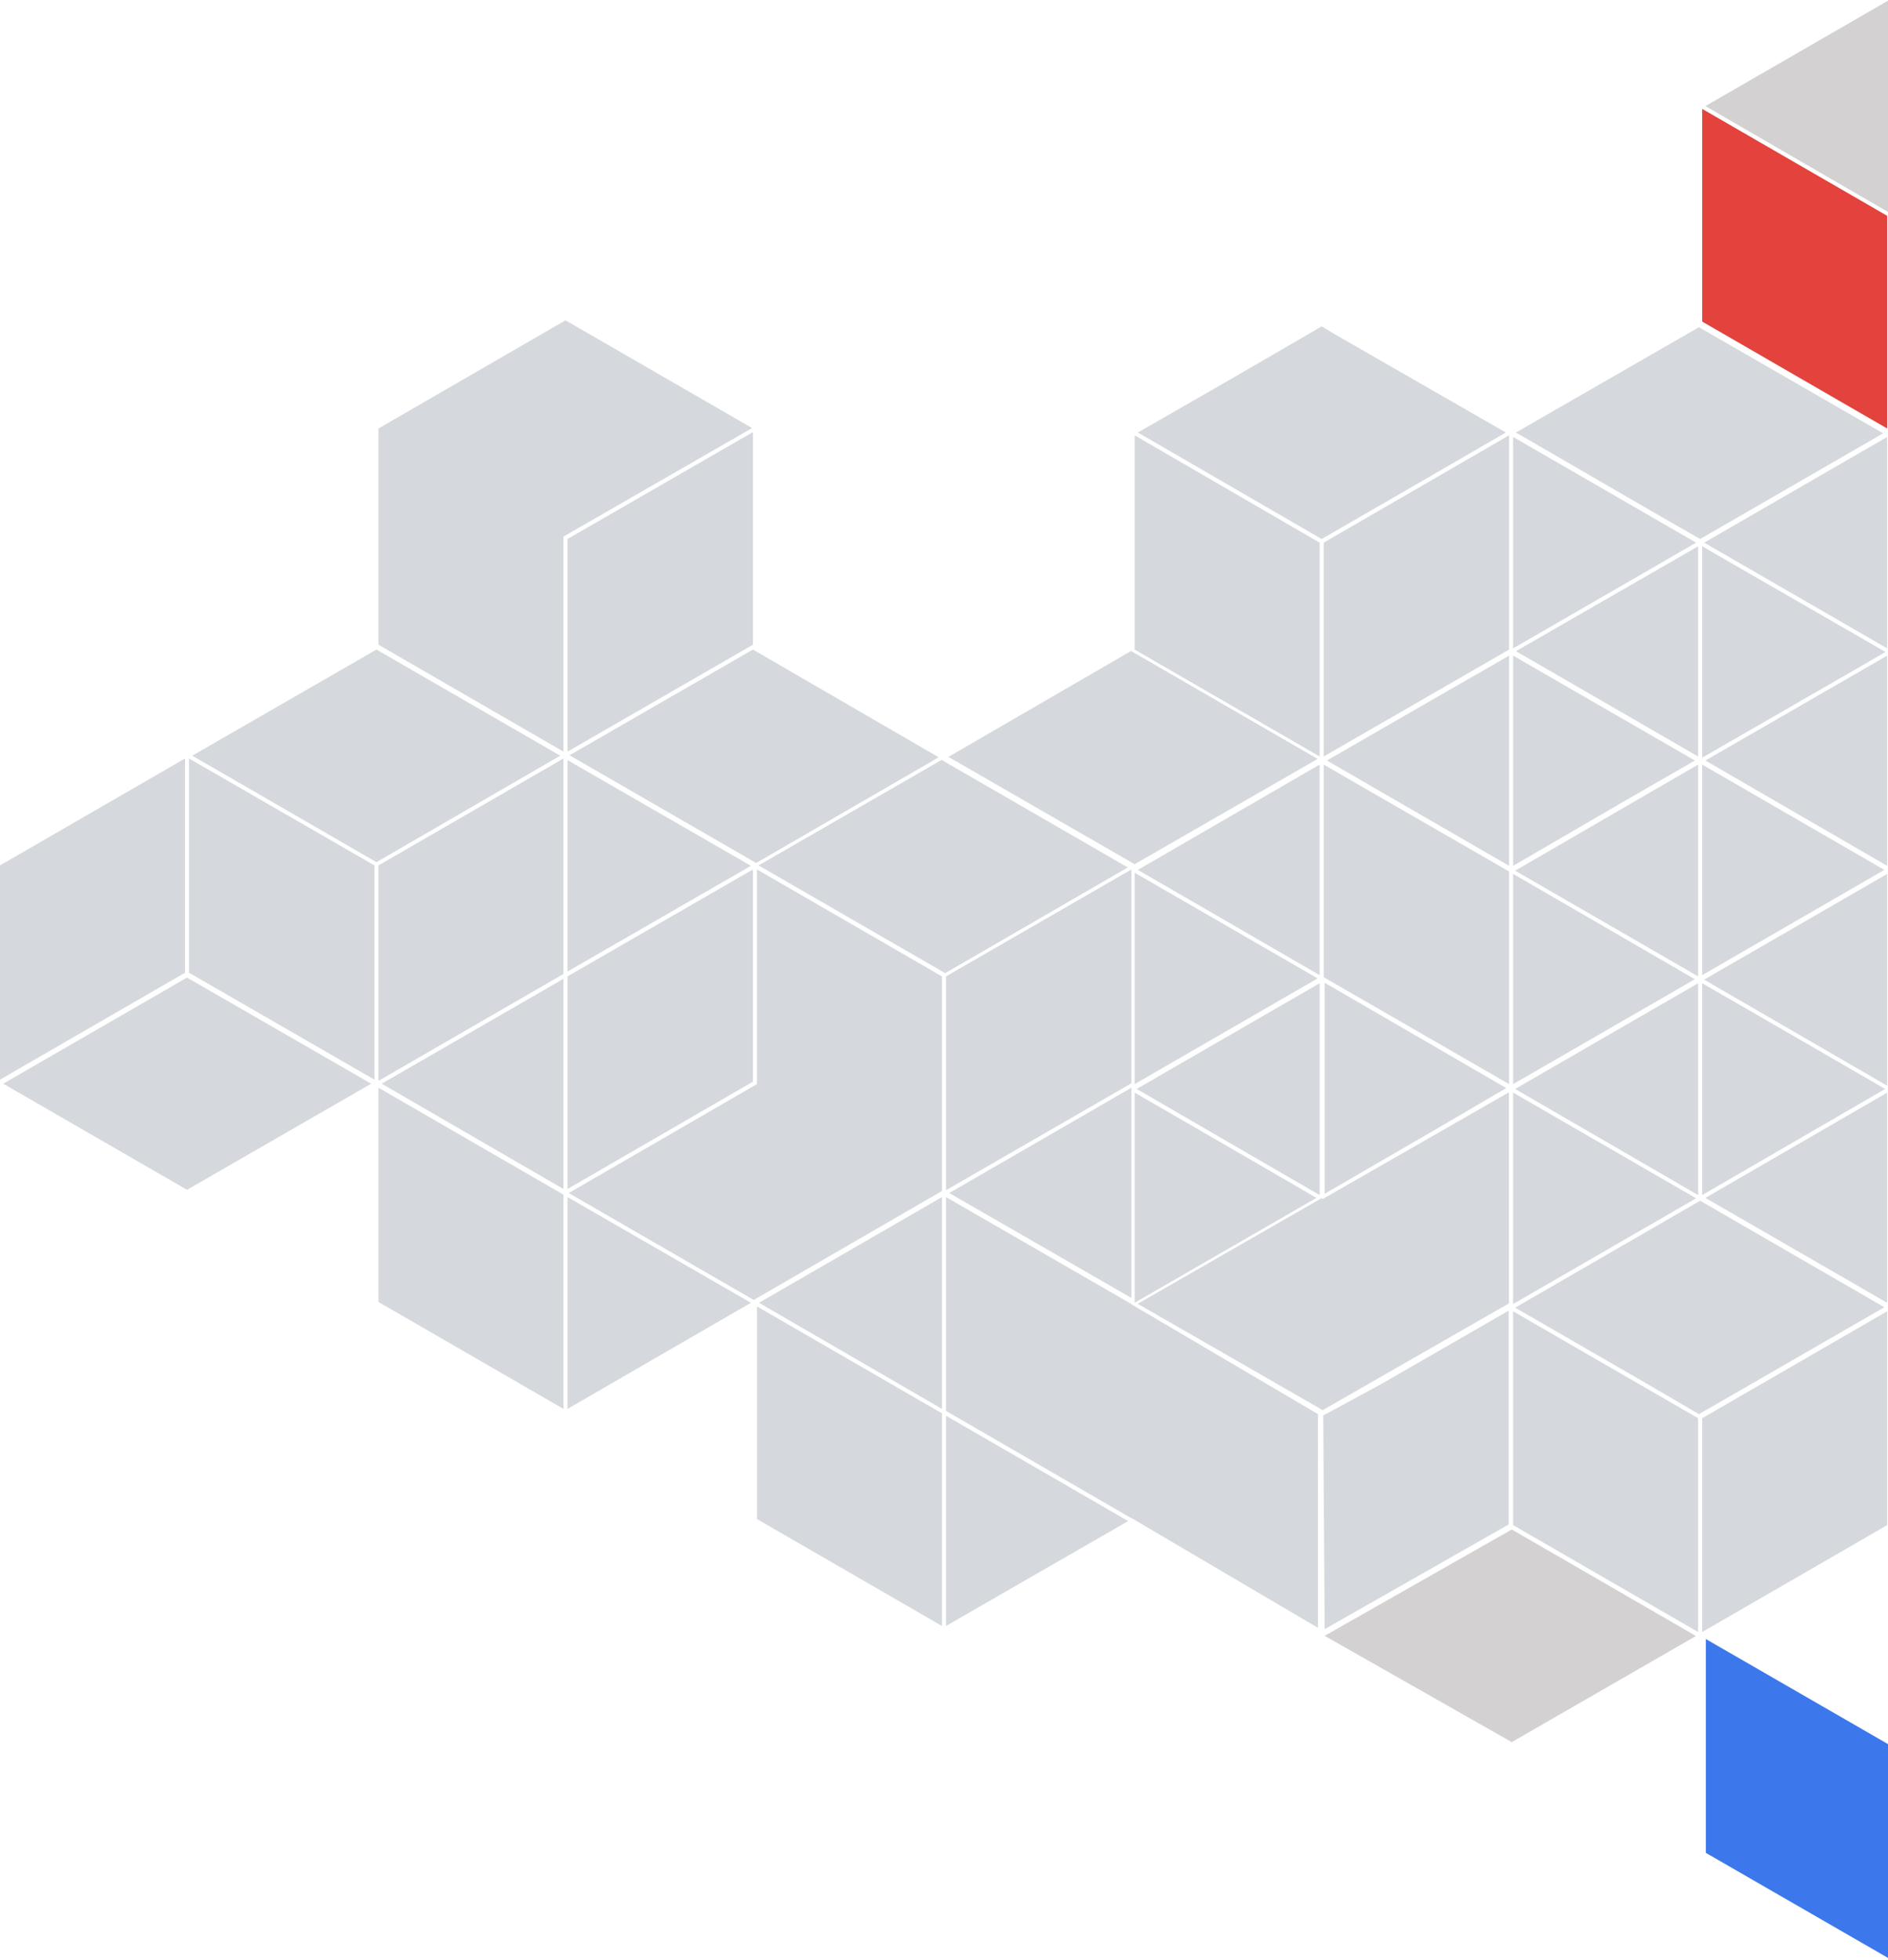 <svg width="264" height="274" viewBox="0 0 264 274" fill="none" xmlns="http://www.w3.org/2000/svg">
<path fill-rule="evenodd" clip-rule="evenodd" d="M263.884 30.178L238.016 15.231V44.956L263.884 59.904V30.178ZM52.924 59.904L79.075 44.786L105.169 59.847L78.792 75.021V105.087L52.924 90.139V59.904ZM105.282 90.139L79.358 105.087V75.361L105.282 60.413V90.139ZM52.64 90.819L78.338 105.653L52.64 120.544L26.885 105.653L52.64 90.819ZM105.282 90.819L131.263 105.879L105.735 120.657L79.641 105.596L105.282 90.819ZM79.358 135.831L104.999 121.053L79.358 106.276V135.831ZM79.358 196.981L104.999 182.146L79.358 167.369V196.981ZM157.696 121.28L131.715 106.276V106.219L106.074 120.997L132.168 136.058L157.696 121.28ZM158.205 91.045L184.242 106.106L158.657 120.827L132.62 105.823L158.205 90.988V91.045ZM105.848 212.381L131.716 227.329V197.603L105.848 182.656V212.381ZM131.715 167.369L106.131 182.146L131.715 196.981V167.369ZM131.715 136.511L105.847 121.563V151.402V151.572L79.527 166.802L105.395 181.75L131.715 166.519V136.511ZM157.753 212.665L132.281 227.329V197.943L157.753 212.665ZM158.206 182.316L132.281 167.369V197.264L158.206 212.268V212.234L184.294 227.591V197.715L158.206 182.358V182.316ZM158.206 121.563L132.281 136.511V166.406L158.206 151.458V151.005V121.563ZM158.205 181.467L132.734 166.802L158.205 152.081V181.467ZM52.924 151.119L78.792 136.171V106.049L52.924 120.997V151.119ZM105.282 121.563L79.358 136.511V166.236L105.282 151.232V121.563ZM78.79 136.85V166.236L53.376 151.515L78.79 136.85ZM52.924 181.976V182.033L78.792 196.981V167.029L52.924 152.081V181.976ZM-7.96932e-05 150.949V120.997L25.868 106.049V136.001L-7.96932e-05 150.949ZM52.358 120.997L26.433 106.049V136.001L52.358 150.949V120.997ZM26.15 166.349L0.452 151.515L26.15 136.68L51.905 151.515L26.15 166.349ZM343.185 75.758L317.43 60.923L317.091 61.093L316.978 61.036L291.223 75.871L317.091 90.819L343.185 75.758ZM343.298 76.38V106.106L317.374 121.054V91.328L343.298 76.38ZM317.374 152.761V182.146L342.845 167.482L317.374 152.761ZM343.581 106.785L369.449 121.733L343.751 136.567L317.826 121.62L343.581 106.785ZM343.298 137.134L317.374 122.186V152.081L343.298 167.085V137.134ZM264.45 122.186L284.488 133.793L290.092 137.02L264.45 151.798V122.186ZM264.45 182.146L289.922 167.482L264.45 152.761V182.146ZM290.375 106.106L264.45 121.053V78.409V60.946L290.375 76.38V106.106ZM290.375 137.473L264.733 152.251L290.375 167.086V137.473ZM263.884 122.186V136.85V151.798L240.337 138.153L238.299 136.964L263.884 122.186ZM238.016 106.899V136.341L263.488 121.62L238.016 106.899ZM263.884 152.761V178.013V182.146L238.469 167.482L263.884 152.761ZM316.412 121.62L290.657 106.785L264.903 121.62L290.657 136.454L316.412 121.62ZM238.016 105.936V76.38L263.658 91.158L238.016 105.936ZM263.884 91.668L238.469 106.332L263.884 121.053V91.668ZM211.582 90.649V61.093L237.167 75.871L211.582 90.649ZM263.884 61.093L238.299 75.871L263.884 90.649V61.093ZM237.733 75.361L230.432 71.171L211.979 60.47L237.564 45.749L263.318 60.583L237.733 75.361ZM290.94 76.38L316.808 91.328V121.054L290.94 106.106V76.38ZM237.45 76.38L211.979 91.045L237.45 105.766V76.38ZM290.94 167.086V137.473L316.525 152.251L290.94 167.086ZM316.808 152.761L291.393 167.482L316.808 182.146V152.761ZM316.808 30.178V60.244L290.94 45.352V45.296V45.126V15.231L316.808 30.178ZM264.45 59.904L290.375 44.956V15.231L264.45 30.178V59.904ZM238.016 167.086V137.473L244.016 140.927L263.601 152.251L238.016 167.086ZM290.657 75.361L316.242 60.584L290.657 45.806L265.073 60.584L290.657 75.361ZM304.016 129.603L316.808 122.186V151.798L291.223 136.964L304.016 129.603ZM175.696 162.613L158.659 152.761V182.146L184.074 167.482L175.696 162.613ZM211.865 182.826L237.733 167.878L263.488 182.769L237.563 197.717L230.205 193.414L211.865 182.826ZM184.787 167.528L159.086 182.286L184.956 197.155L210.995 182.23V152.715L184.956 167.64L184.787 167.528ZM290.657 167.878L264.903 182.769L290.657 197.604L316.412 182.769L290.657 167.878ZM290.94 198.283L316.808 183.335V213.231L290.94 228.178V198.283ZM343.865 167.085L369.732 152.138V122.186L343.865 137.134V167.085ZM211.582 91.668L236.997 106.332L227.544 111.768L211.582 121.053V91.668ZM185.545 106.332L211.017 121.053V91.668L197.715 99.311L185.545 106.332ZM211.016 90.819L185.092 105.766V75.871L211.016 60.867V90.819ZM185.092 106.899V136.624L211.016 151.572V121.846L193.526 111.768L185.092 106.899ZM246.054 193.64L263.884 183.335V213.231L238.016 228.178V198.283L246.054 193.64ZM210.956 183.245L193.07 193.55L185.032 197.902L185.228 227.777L210.956 213.14V183.245ZM211.582 213.231V183.335L220.978 188.771L237.45 198.283V228.178L211.582 213.231ZM184.526 75.871L158.659 60.867V90.819L184.526 105.766V75.871ZM211.582 151.572V122.186L236.997 136.907L211.582 151.572ZM237.45 106.899L211.865 121.733L237.45 136.511V106.899ZM237.167 167.539L211.582 182.316V152.761L237.167 167.539ZM184.527 167.086V137.473L158.942 152.251L168.508 157.8L184.527 167.086ZM231.563 140.871L237.45 137.473V167.086L211.865 152.251L231.563 140.871ZM158.659 151.572L184.243 136.794L158.659 122.016V151.572ZM169.469 115.618L184.525 106.899V136.341L159.111 121.62L169.469 115.618ZM210.622 152.127L185.228 137.404V166.906L200.98 157.768L210.622 152.127ZM186.507 46.655L210.563 60.47L195.11 69.416L184.808 75.361L159.111 60.47L171.733 53.223L184.808 45.636L186.507 46.655Z" fill="#D5D8DC"/>
<path d="M263.884 30.178L238.017 15.231V44.956L263.884 59.904V30.178Z" fill="#E4423D"/>
<path d="M238.526 259.052L264.45 274V244.105L238.526 229.157V259.052Z" fill="#3C78EC"/>
<path d="M289.922 14.834L264.167 0L238.469 14.834L264.167 29.726L289.922 14.834Z" fill="#D3D1D1"/>
<path d="M211.39 213.843L185.228 228.711L211.39 243.568L237.145 228.734L219.428 218.486L211.39 213.843Z" fill="#D3D1D1"/>
</svg>
